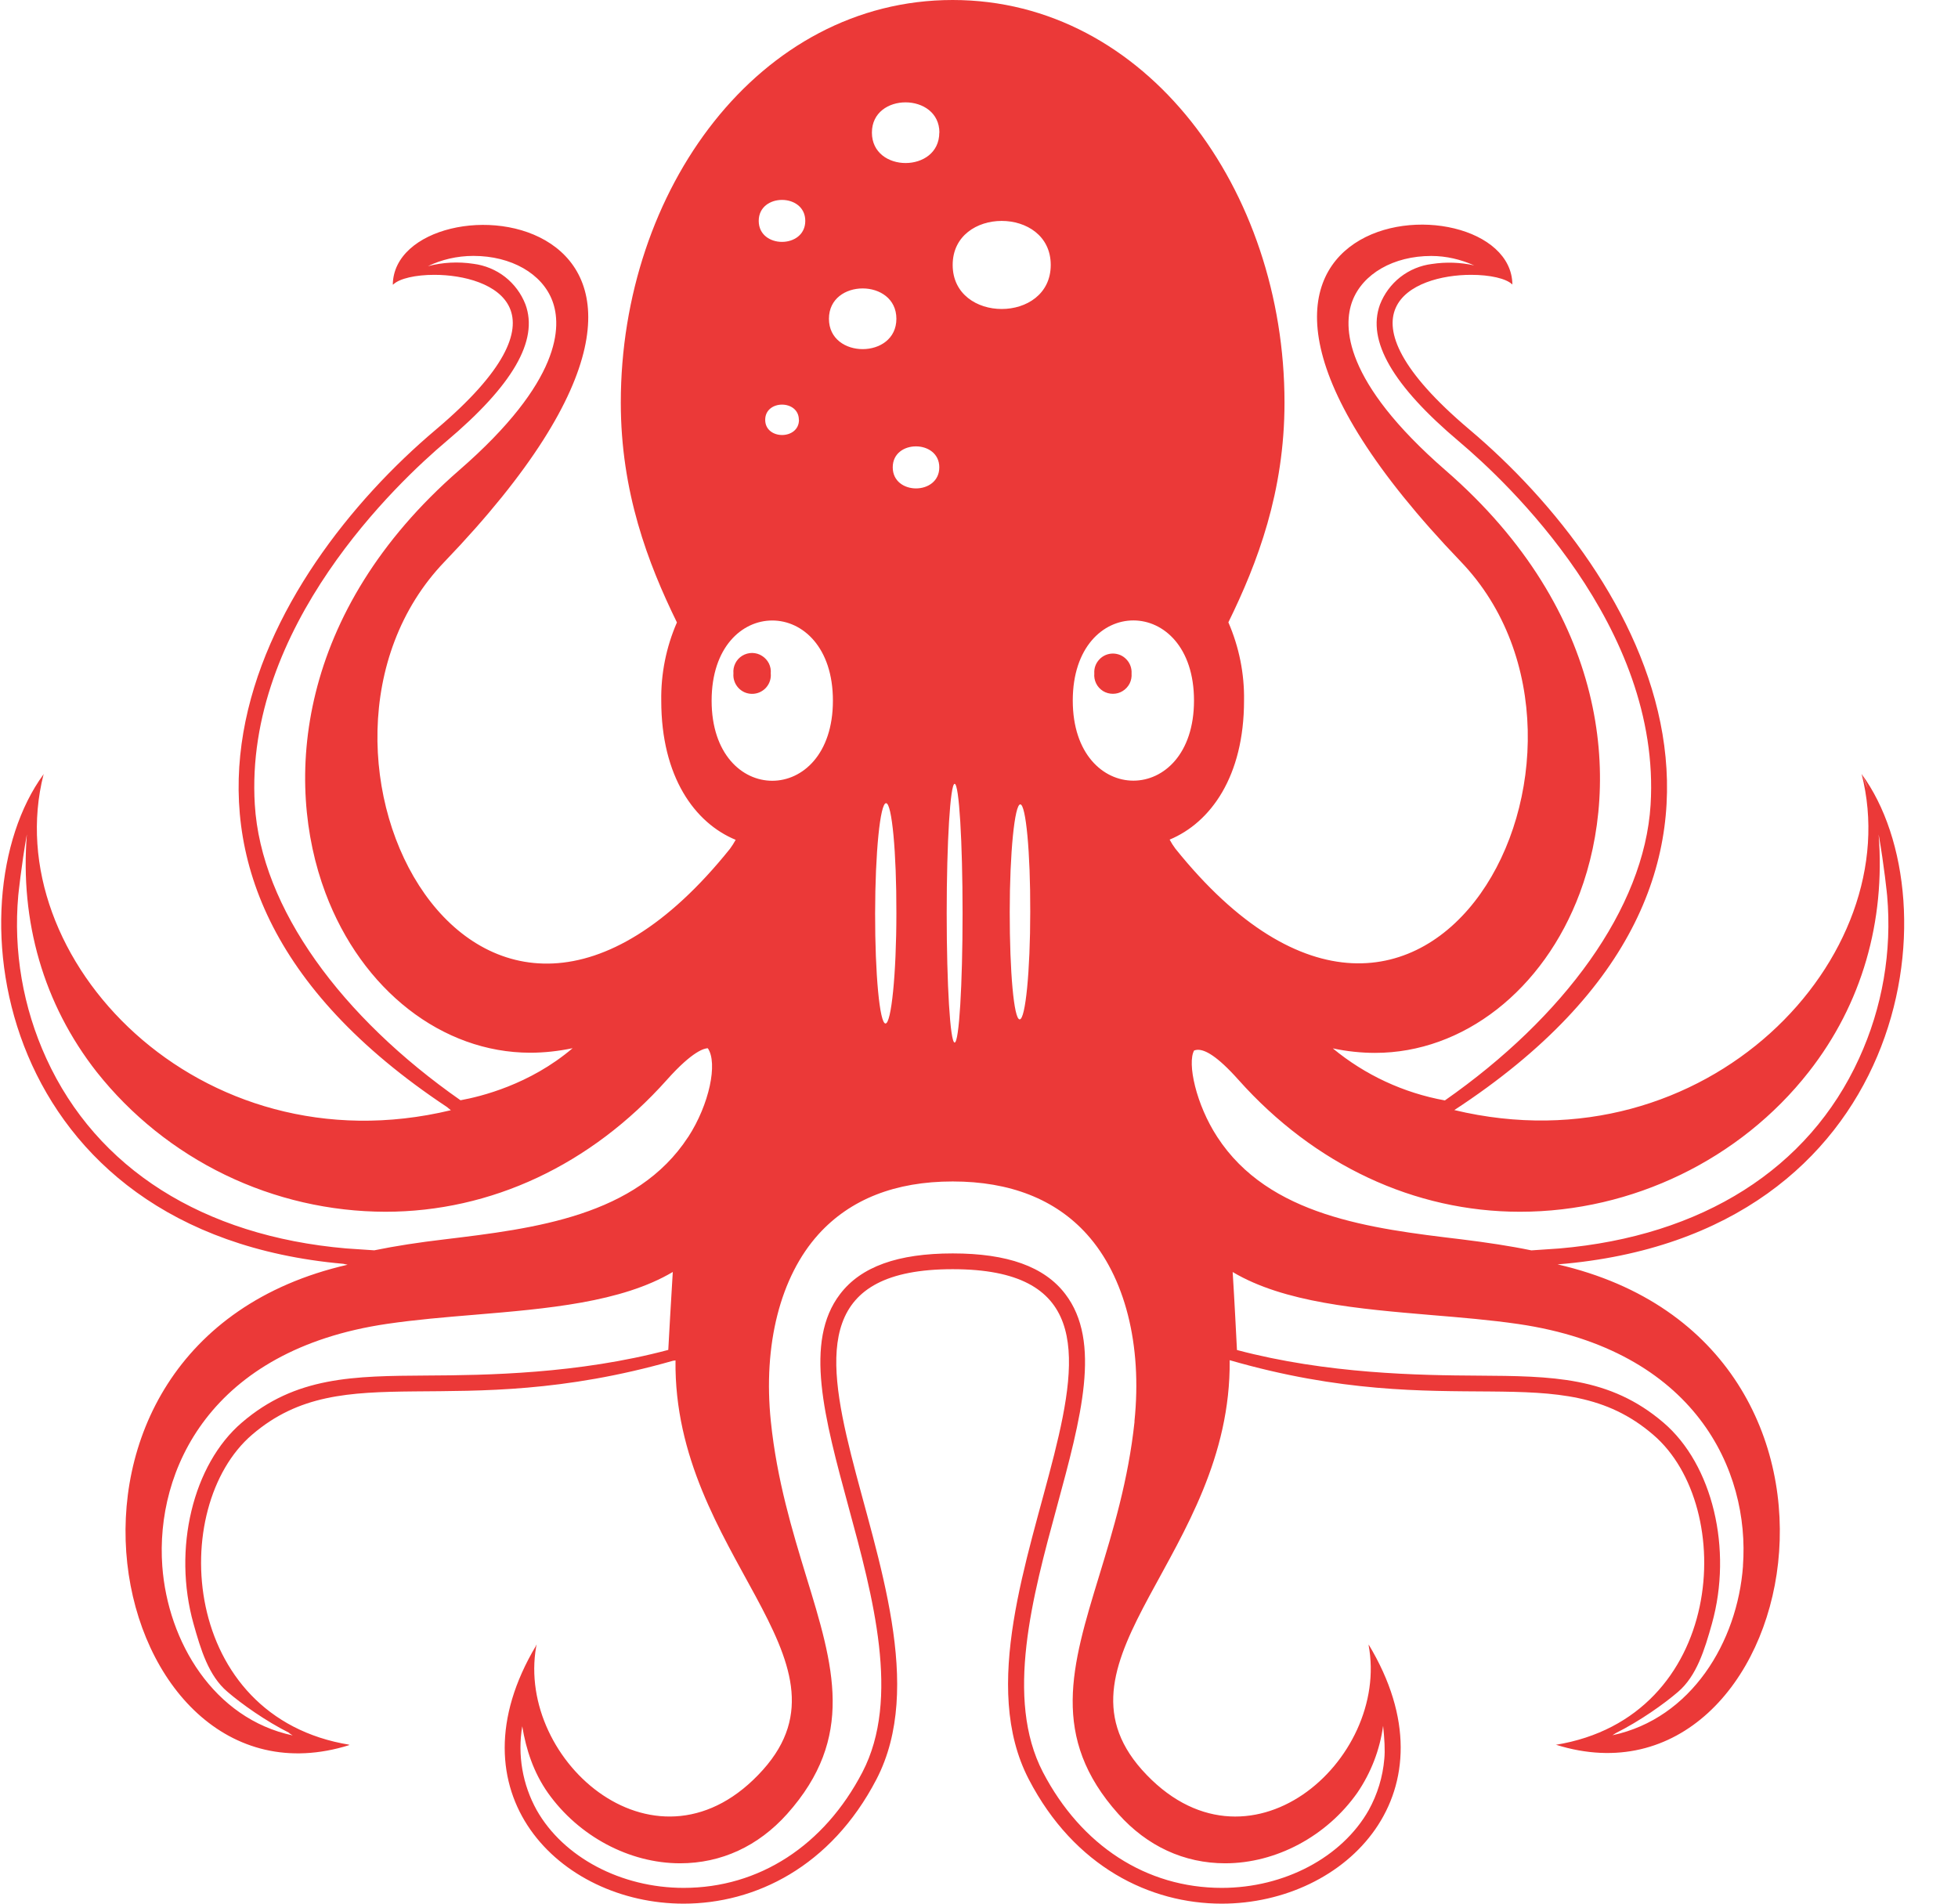 <svg width="36" height="35" viewBox="0 0 36 35" fill="none" xmlns="http://www.w3.org/2000/svg">
<g clip-path="url(#clip0)">
<g clip-path="url(#clip1)">
<path d="M34.227 14.227C34.268 14.3 34.304 14.392 34.341 14.499C34.3 14.411 34.272 14.311 34.227 14.227C35.091 17.587 31.38 21.523 26.738 20.409H26.74C33.449 16.02 30.144 10.534 27.017 7.897C24.445 5.724 25.965 5.053 27.048 5.053C27.394 5.053 27.694 5.12 27.805 5.23L27.798 5.224L27.807 5.23C27.78 3.14 20.412 3.611 26.858 10.325C30.169 13.774 26.262 21.402 21.609 15.601C21.57 15.549 21.536 15.494 21.505 15.437C22.257 15.124 22.873 14.277 22.873 12.88C22.881 12.386 22.782 11.896 22.585 11.442C23.122 10.348 23.617 9.04 23.617 7.402C23.617 3.488 21.075 0 17.516 0C13.957 0 11.414 3.488 11.414 7.402C11.414 9.04 11.909 10.348 12.446 11.444C12.248 11.898 12.15 12.389 12.158 12.884C12.158 14.281 12.773 15.13 13.526 15.441C13.495 15.498 13.46 15.553 13.421 15.606C8.767 21.407 4.861 13.777 8.172 10.329C14.62 3.615 7.248 3.146 7.222 5.234L7.233 5.228C7.347 5.12 7.642 5.053 7.985 5.053C9.068 5.053 10.588 5.724 8.016 7.897C4.902 10.522 1.618 15.973 8.219 20.354C8.245 20.373 8.262 20.393 8.29 20.412C3.654 21.526 -0.051 17.601 0.8 14.241L0.806 14.226C0.805 14.229 0.803 14.233 0.8 14.235L0.802 14.23L0.797 14.241C-0.916 16.588 -0.087 22.668 6.312 23.236C6.34 23.24 6.363 23.249 6.391 23.253C0.027 24.712 1.942 33.491 6.422 32.085L6.406 32.083L6.429 32.079C3.314 31.576 3.08 27.708 4.636 26.377C6.347 24.91 8.313 26.177 12.376 25.018L12.42 25.012C12.376 28.579 15.853 30.495 14.03 32.537C12.109 34.685 9.487 32.391 9.858 30.276L9.867 30.234L9.861 30.246V30.24L9.855 30.258C8.248 32.955 10.283 35 12.569 35C13.881 35 15.276 34.326 16.114 32.715C17.886 29.307 12.633 23.335 17.516 23.335C22.397 23.335 17.143 29.307 18.916 32.715C19.753 34.326 21.149 35 22.463 35C24.756 35 26.798 32.942 25.163 30.234L25.171 30.265L25.162 30.24C25.565 32.365 22.924 34.698 20.994 32.537C19.178 30.489 22.645 28.573 22.609 25.008C26.705 26.192 28.677 24.902 30.395 26.378C31.951 27.707 31.717 31.576 28.602 32.08H28.613C33.094 33.477 35.002 24.71 28.639 23.247L28.646 23.246C35.127 22.718 35.958 16.577 34.225 14.227H34.227ZM4.685 14.796C4.485 11.521 7.327 8.856 8.204 8.116C9.427 7.085 9.905 6.261 9.661 5.597C9.584 5.398 9.454 5.223 9.286 5.091C9.117 4.96 8.916 4.877 8.703 4.85C8.424 4.808 8.14 4.822 7.867 4.894C8.114 4.775 8.4 4.705 8.705 4.705C9.398 4.705 9.969 5.03 10.157 5.534C10.328 5.991 10.332 7.003 8.443 8.645C5.455 11.245 5.213 14.365 5.984 16.418C6.652 18.201 8.13 19.355 9.75 19.355C10.008 19.355 10.268 19.326 10.528 19.272C9.74 19.943 8.835 20.162 8.467 20.229C6.286 18.705 4.8 16.701 4.685 14.793V14.796ZM12.287 24.819C10.63 25.26 8.937 25.285 7.852 25.29C6.503 25.299 5.436 25.305 4.447 26.155C3.546 26.925 3.172 28.48 3.558 29.854C3.691 30.328 3.835 30.81 4.18 31.103C4.439 31.326 4.883 31.643 5.328 31.865L5.305 31.859C5.333 31.873 5.353 31.892 5.381 31.907C3.931 31.598 3.086 30.186 2.984 28.795C2.856 27.038 3.863 24.817 7.118 24.34C7.635 24.264 8.181 24.218 8.725 24.173C10.053 24.062 11.426 23.947 12.37 23.386C12.335 23.94 12.303 24.535 12.287 24.819ZM12.652 20.905C11.703 22.361 9.826 22.587 8.17 22.787C7.703 22.842 7.276 22.907 6.881 22.988L6.362 22.953C3.733 22.725 1.777 21.486 0.851 19.459C0.422 18.521 0.244 17.488 0.336 16.462C0.336 16.462 0.392 15.913 0.494 15.339C0.367 16.936 0.796 18.457 1.778 19.709C2.412 20.509 3.219 21.155 4.138 21.6C5.057 22.045 6.065 22.277 7.086 22.279C9.027 22.279 10.864 21.419 12.261 19.854C12.742 19.314 12.958 19.273 13.014 19.273C13.201 19.545 13.042 20.306 12.653 20.905H12.652ZM21.953 12.88C21.953 14.844 19.724 14.844 19.724 12.88C19.724 10.916 21.953 10.916 21.953 12.88ZM19.319 4.871C19.319 5.951 17.516 5.951 17.516 4.871C17.516 3.792 19.319 3.792 19.319 4.871ZM18.942 16.765C18.942 17.857 18.854 18.742 18.748 18.742C18.641 18.742 18.564 17.86 18.565 16.767C18.565 15.673 18.656 14.789 18.759 14.789C18.862 14.789 18.946 15.673 18.942 16.765ZM17.552 14.411C17.634 14.411 17.698 15.476 17.698 16.79C17.698 18.104 17.634 19.168 17.552 19.168C17.47 19.168 17.406 18.104 17.406 16.791C17.406 15.476 17.472 14.411 17.552 14.411ZM17.27 2.438C17.27 3.184 16.031 3.184 16.031 2.438C16.031 1.693 17.272 1.7 17.272 2.438H17.27ZM16.414 8.592C16.414 8.076 17.27 8.081 17.27 8.592C17.27 9.109 16.414 9.109 16.414 8.592ZM16.481 16.791C16.481 17.911 16.387 18.818 16.281 18.818C16.174 18.818 16.088 17.911 16.09 16.793C16.091 15.674 16.183 14.767 16.291 14.767C16.399 14.767 16.484 15.671 16.481 16.791V16.791ZM16.481 5.861C16.481 6.605 15.241 6.605 15.241 5.861C15.241 5.117 16.481 5.117 16.481 5.861ZM14.806 4.061C14.806 4.576 13.95 4.576 13.95 4.061C13.95 3.547 14.806 3.547 14.806 4.061ZM14.69 7.719C14.69 8.091 14.069 8.091 14.069 7.719C14.069 7.346 14.688 7.346 14.688 7.719H14.69ZM13.084 12.882C13.084 10.917 15.314 10.917 15.314 12.882C15.314 14.846 13.084 14.846 13.084 12.882ZM20.86 26.135C20.746 27.214 20.461 28.147 20.209 28.973C19.702 30.632 19.301 31.942 20.562 33.351C21.092 33.944 21.772 34.258 22.527 34.258C23.461 34.258 24.392 33.762 24.956 32.961C25.207 32.593 25.37 32.172 25.43 31.73C25.455 31.964 25.468 32.182 25.452 32.339C25.424 32.669 25.326 32.99 25.165 33.281C24.674 34.148 23.613 34.71 22.464 34.71C21.077 34.71 19.88 33.934 19.175 32.582C18.473 31.23 18.983 29.353 19.434 27.697C19.875 26.071 20.257 24.668 19.586 23.791C19.202 23.288 18.524 23.045 17.517 23.045C16.509 23.045 15.831 23.288 15.447 23.791C14.776 24.666 15.158 26.071 15.599 27.697C16.05 29.353 16.56 31.23 15.857 32.582C15.154 33.934 13.955 34.71 12.57 34.71C11.42 34.71 10.359 34.148 9.868 33.281C9.607 32.811 9.513 32.267 9.602 31.738C9.673 32.169 9.81 32.587 10.074 32.963C10.639 33.76 11.57 34.258 12.504 34.258C13.261 34.258 13.941 33.944 14.472 33.351C15.73 31.942 15.331 30.635 14.822 28.979C14.57 28.152 14.284 27.214 14.173 26.135C14.027 24.726 14.347 23.47 15.049 22.693C15.631 22.05 16.46 21.722 17.516 21.722C18.571 21.722 19.403 22.049 19.983 22.692C20.683 23.469 21.004 24.723 20.858 26.133L20.86 26.135ZM25.282 19.358C26.902 19.358 28.379 18.206 29.046 16.421C29.814 14.367 29.572 11.248 26.579 8.648C24.689 7.004 24.693 5.994 24.864 5.536C25.054 5.033 25.623 4.706 26.315 4.706C26.597 4.706 26.858 4.772 27.091 4.874L27.108 4.88C26.852 4.823 26.588 4.814 26.33 4.853C26.117 4.879 25.916 4.963 25.747 5.094C25.579 5.226 25.449 5.401 25.372 5.6C25.13 6.264 25.605 7.088 26.829 8.12C27.705 8.859 30.548 11.524 30.348 14.796C30.231 16.704 28.747 18.707 26.566 20.232C25.808 20.095 25.098 19.765 24.505 19.275C24.763 19.33 25.025 19.358 25.282 19.358V19.358ZM32.047 28.792C31.945 30.186 31.099 31.595 29.646 31.904C29.668 31.892 29.687 31.878 29.707 31.865C30.153 31.642 30.595 31.328 30.853 31.106C31.196 30.812 31.342 30.329 31.475 29.855C31.86 28.481 31.487 26.927 30.586 26.157C29.596 25.308 28.529 25.301 27.181 25.292C26.096 25.286 24.403 25.261 22.743 24.821C22.728 24.535 22.699 23.943 22.664 23.387C23.609 23.95 24.984 24.065 26.314 24.178C26.858 24.223 27.399 24.268 27.915 24.343C31.17 24.819 32.176 27.038 32.046 28.79L32.047 28.792ZM28.156 22.989C27.76 22.907 27.331 22.843 26.862 22.785C25.206 22.587 23.328 22.361 22.381 20.904C21.99 20.306 21.826 19.547 21.955 19.314C21.977 19.306 22.001 19.301 22.025 19.301C22.156 19.301 22.372 19.407 22.771 19.854C24.168 21.419 26.007 22.279 27.947 22.279C30.011 22.279 31.996 21.317 33.256 19.708C34.237 18.457 34.665 16.937 34.541 15.342C34.643 15.915 34.697 16.465 34.697 16.465C34.788 17.491 34.611 18.523 34.181 19.46C33.256 21.487 31.3 22.727 28.671 22.954L28.156 22.989V22.989ZM14.011 12.059C14.065 12.093 14.108 12.141 14.137 12.197C14.165 12.254 14.177 12.318 14.171 12.381C14.176 12.429 14.17 12.477 14.155 12.522C14.14 12.568 14.115 12.609 14.083 12.645C14.051 12.68 14.011 12.708 13.967 12.728C13.924 12.747 13.876 12.757 13.828 12.757C13.78 12.757 13.733 12.747 13.689 12.728C13.645 12.708 13.606 12.68 13.574 12.645C13.542 12.609 13.517 12.568 13.502 12.522C13.486 12.477 13.481 12.429 13.485 12.381C13.479 12.317 13.491 12.253 13.52 12.195C13.548 12.138 13.592 12.09 13.647 12.056C13.702 12.023 13.765 12.005 13.829 12.005C13.894 12.006 13.957 12.024 14.011 12.059V12.059ZM20.28 12.705C20.226 12.671 20.182 12.623 20.154 12.566C20.126 12.509 20.114 12.445 20.12 12.381C20.117 12.335 20.123 12.287 20.139 12.243C20.155 12.199 20.18 12.159 20.212 12.125C20.244 12.09 20.283 12.063 20.326 12.044C20.369 12.026 20.415 12.016 20.462 12.016C20.509 12.016 20.555 12.026 20.599 12.044C20.642 12.063 20.68 12.09 20.712 12.125C20.745 12.159 20.769 12.199 20.785 12.243C20.801 12.287 20.808 12.335 20.805 12.381C20.81 12.445 20.798 12.509 20.77 12.566C20.741 12.623 20.697 12.671 20.642 12.705C20.588 12.739 20.526 12.756 20.462 12.756C20.398 12.756 20.335 12.739 20.28 12.705V12.705Z" fill="#EB3938"/>
</g>
</g>
<defs>
<clipPath id="clip0">
<rect width="35.034" height="35" fill="white" transform="translate(0)"/>
</clipPath>
<clipPath id="clip1">
<rect width="35.034" height="35" fill="white" transform="translate(0)"/>
</clipPath>
</defs>
</svg>
